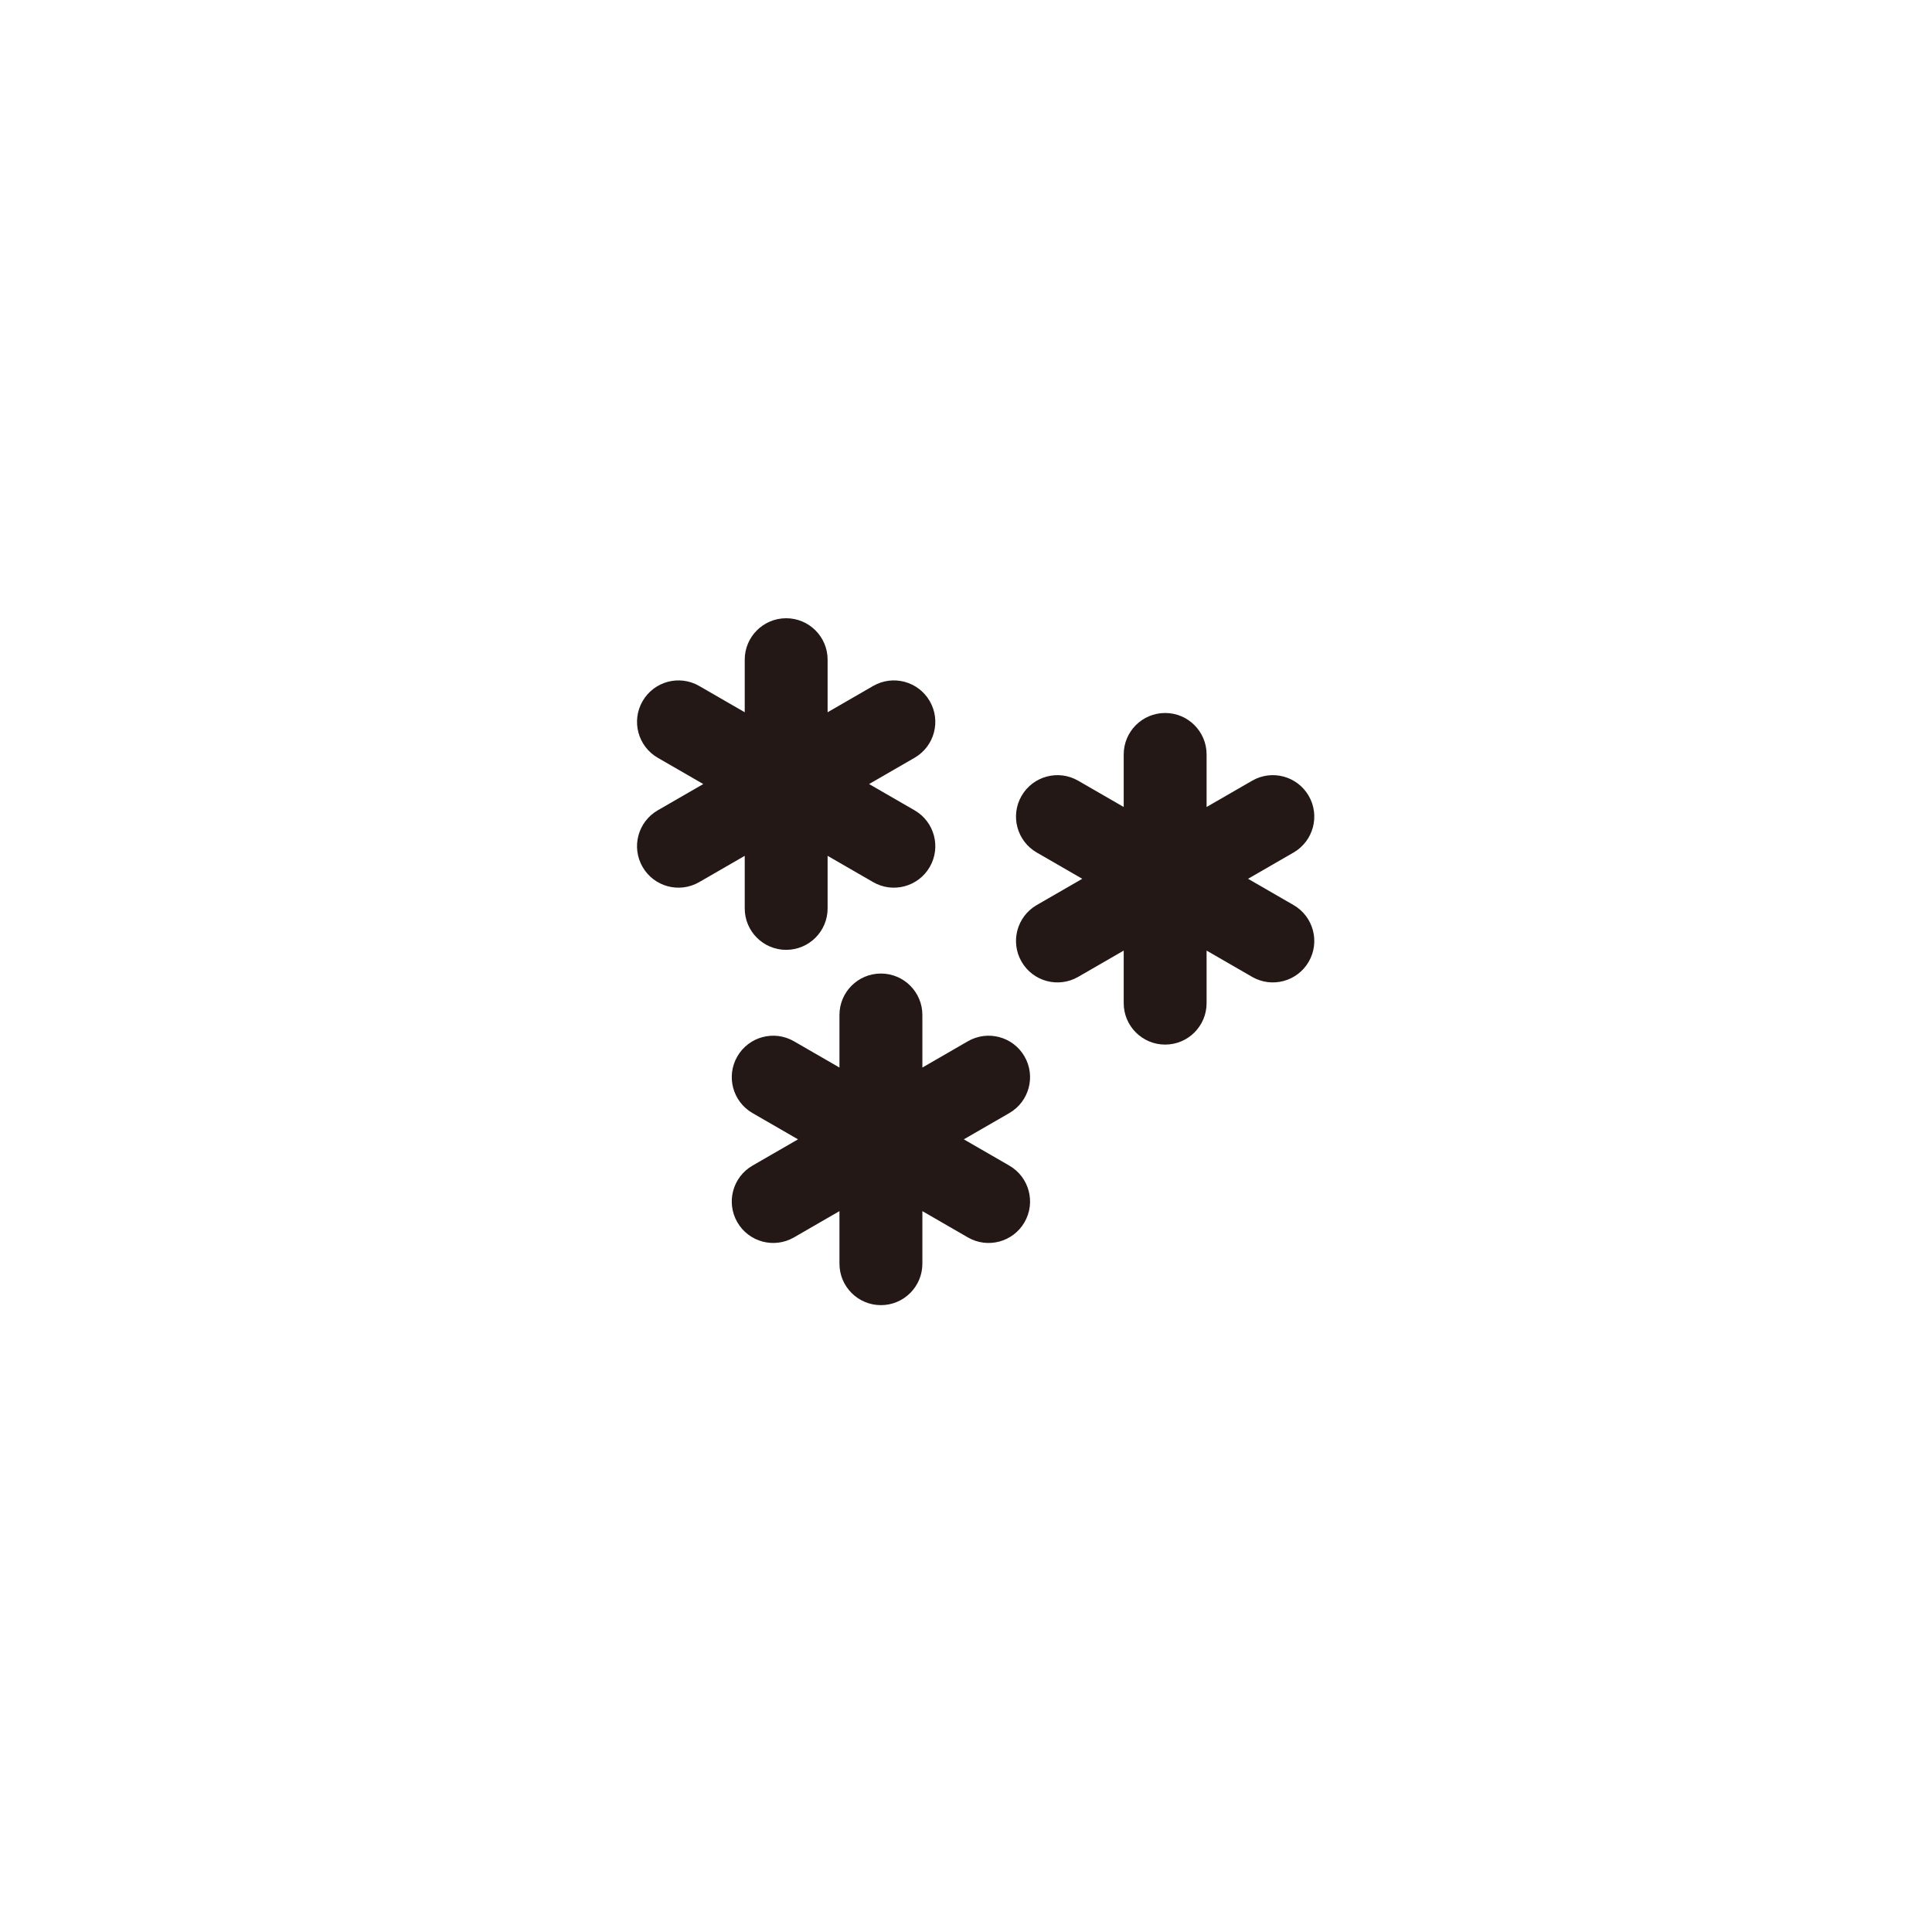 <svg width="100" height="100" viewBox="0 0 100 100" fill="none" xmlns="http://www.w3.org/2000/svg">
<path d="M38.547 34.145C38.547 32.961 39.507 32 40.692 32C41.877 32 42.837 32.961 42.837 34.145V36.866L45.193 35.506C46.22 34.913 47.532 35.265 48.124 36.291C48.717 37.317 48.365 38.629 47.339 39.222L44.983 40.582L47.339 41.942C48.365 42.535 48.717 43.847 48.124 44.873C47.532 45.899 46.22 46.251 45.193 45.658L42.837 44.298V47.019C42.837 48.203 41.877 49.164 40.692 49.164C39.507 49.164 38.547 48.203 38.547 47.019V44.298L36.191 45.658C35.164 46.251 33.852 45.899 33.26 44.873C32.667 43.847 33.019 42.535 34.045 41.942L36.401 40.582L34.045 39.222C33.019 38.629 32.667 37.317 33.26 36.291C33.852 35.265 35.164 34.913 36.191 35.506L38.547 36.866V34.145Z" fill="#231815"/>
<path d="M58.163 39.05C58.163 37.865 59.123 36.904 60.308 36.904C61.493 36.904 62.453 37.865 62.453 39.05V41.77L64.809 40.41C65.836 39.817 67.148 40.169 67.74 41.195C68.333 42.221 67.981 43.533 66.955 44.126L64.599 45.486L66.955 46.846C67.981 47.439 68.333 48.751 67.74 49.777C67.148 50.803 65.836 51.155 64.809 50.562L62.453 49.202V51.922C62.453 53.107 61.493 54.068 60.308 54.068C59.123 54.068 58.163 53.107 58.163 51.922V49.202L55.807 50.562C54.78 51.155 53.468 50.803 52.876 49.777C52.283 48.751 52.635 47.439 53.661 46.846L56.017 45.486L53.661 44.126C52.635 43.533 52.283 42.221 52.876 41.195C53.468 40.169 54.78 39.817 55.807 40.41L58.163 41.77V39.05Z" fill="#231815"/>
<path d="M43.45 52.535C43.45 51.35 44.411 50.39 45.596 50.39C46.781 50.39 47.742 51.35 47.742 52.535V55.256L50.097 53.896C51.124 53.303 52.436 53.655 53.028 54.681C53.621 55.707 53.269 57.019 52.243 57.612L49.887 58.972L52.243 60.332C53.269 60.925 53.621 62.237 53.028 63.263C52.436 64.289 51.124 64.641 50.097 64.048L47.742 62.688V65.408C47.742 66.593 46.781 67.554 45.596 67.554C44.411 67.554 43.45 66.593 43.45 65.408V62.688L41.095 64.048C40.068 64.641 38.756 64.289 38.164 63.263C37.571 62.237 37.923 60.925 38.949 60.332L41.305 58.972L38.949 57.612C37.923 57.019 37.571 55.707 38.164 54.681C38.756 53.655 40.068 53.303 41.095 53.896L43.45 55.256V52.535Z" fill="#231815"/>
</svg>
